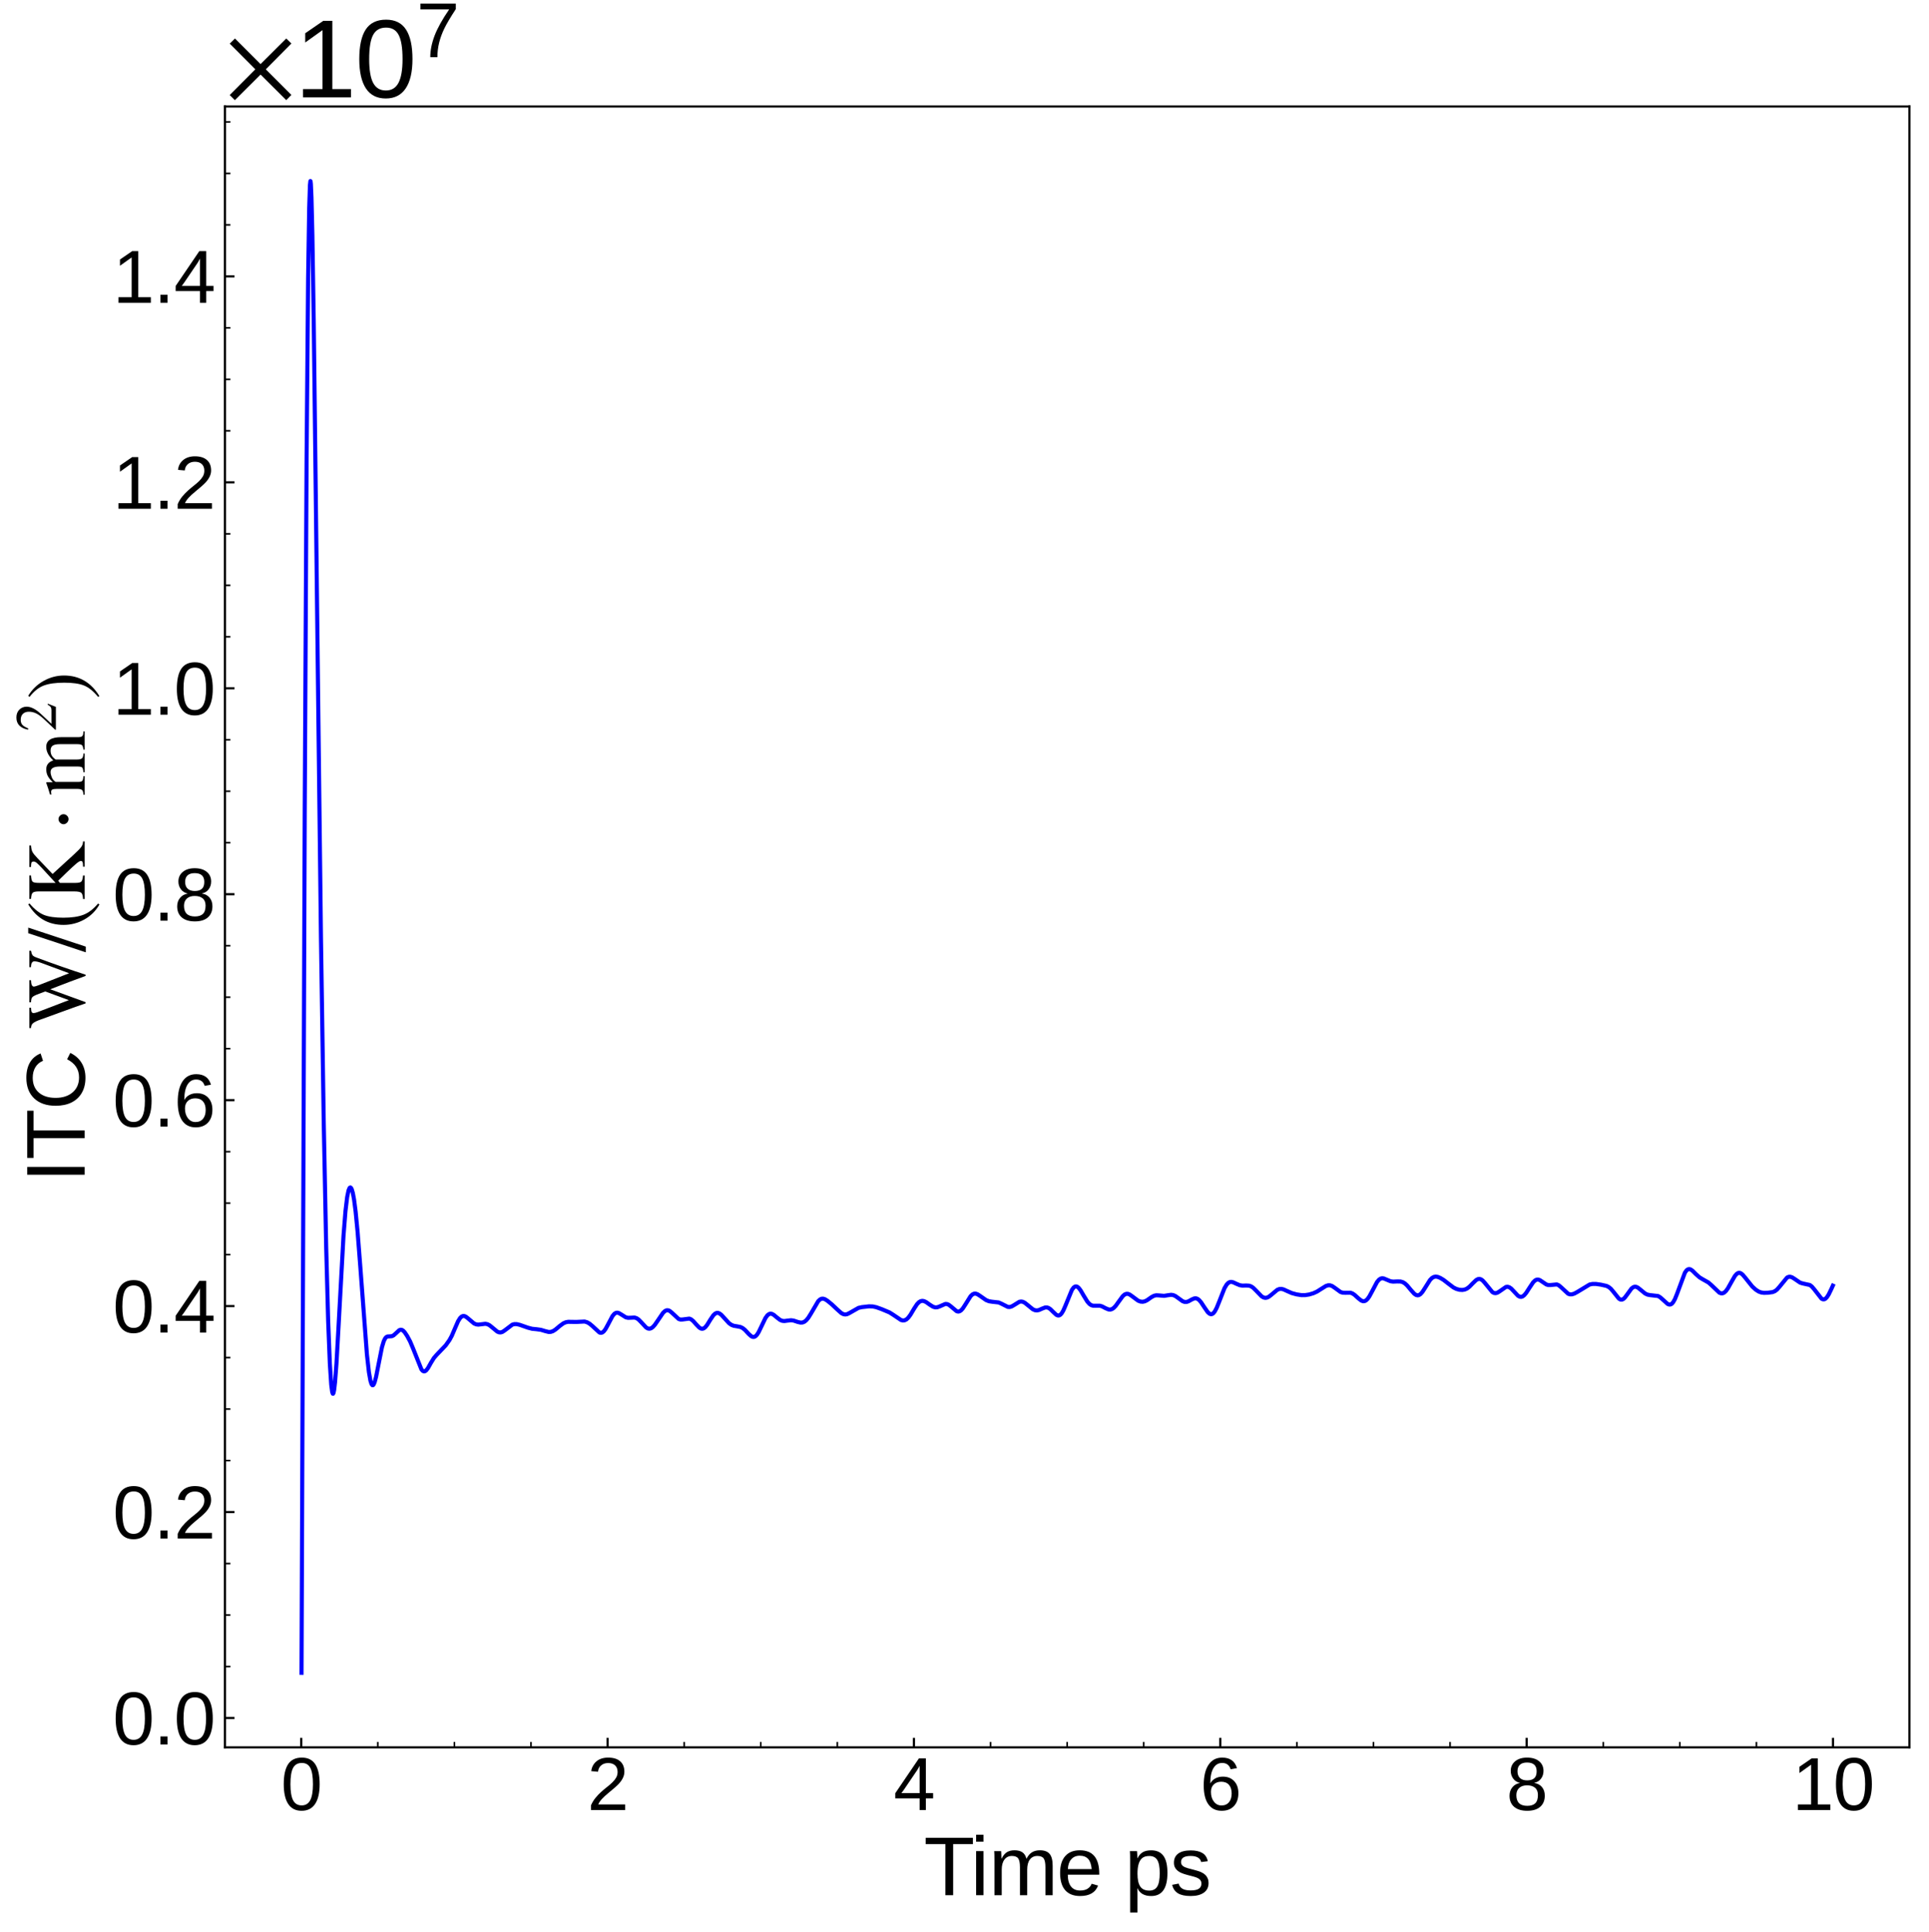 <?xml version="1.0" encoding="utf-8" standalone="no"?>
<!DOCTYPE svg PUBLIC "-//W3C//DTD SVG 1.1//EN"
  "http://www.w3.org/Graphics/SVG/1.1/DTD/svg11.dtd">
<svg xmlns:xlink="http://www.w3.org/1999/xlink" width="710.016pt" height="711.033pt" viewBox="0 0 710.016 711.033" xmlns="http://www.w3.org/2000/svg" version="1.1">
 <defs>
  <style type="text/css">*{stroke-linejoin: round; stroke-linecap: butt}</style>
 </defs>
 <g id="figure_1">
  <g id="patch_1">
   <path d="M 0 711.033 
L 710.016 711.033 
L 710.016 0 
L 0 0 
z
" style="fill: #ffffff"/>
  </g>
  <g id="axes_1">
   <g id="patch_2">
    <path d="M 82.8 643.198 
L 702.816 643.198 
L 702.816 39.188 
L 82.8 39.188 
z
" style="fill: #ffffff"/>
   </g>
   <g id="matplotlib.axis_1">
    <g id="xtick_1">
     <g id="line2d_1">
      <defs>
       <path id="md0481f589c" d="M 0 0 
L 0 -3.5 
" style="stroke: #000000; stroke-width: 0.8"/>
      </defs>
      <g>
       <use xlink:href="#md0481f589c" x="110.87" y="643.198" style="stroke: #000000; stroke-width: 0.8"/>
      </g>
     </g>
     <g id="text_1">
      <!-- 0 -->
      <g transform="translate(103.363 666.265) scale(0.27 -0.27)">
       <defs>
        <path id="LiberationSans-30" d="M 3309 2203 
Q 3309 1100 2920 518 
Q 2531 -63 1772 -63 
Q 1013 -63 631 515 
Q 250 1094 250 2203 
Q 250 3338 620 3903 
Q 991 4469 1791 4469 
Q 2569 4469 2939 3897 
Q 3309 3325 3309 2203 
z
M 2738 2203 
Q 2738 3156 2517 3584 
Q 2297 4013 1791 4013 
Q 1272 4013 1045 3591 
Q 819 3169 819 2203 
Q 819 1266 1048 831 
Q 1278 397 1778 397 
Q 2275 397 2506 840 
Q 2738 1284 2738 2203 
z
" transform="scale(0.016)"/>
       </defs>
       <use xlink:href="#LiberationSans-30"/>
      </g>
     </g>
    </g>
    <g id="xtick_2">
     <g id="line2d_2">
      <g>
       <use xlink:href="#md0481f589c" x="223.634" y="643.198" style="stroke: #000000; stroke-width: 0.8"/>
      </g>
     </g>
     <g id="text_2">
      <!-- 2 -->
      <g transform="translate(216.127 666.265) scale(0.27 -0.27)">
       <defs>
        <path id="LiberationSans-32" d="M 322 0 
L 322 397 
Q 481 763 711 1042 
Q 941 1322 1194 1548 
Q 1447 1775 1695 1969 
Q 1944 2163 2144 2356 
Q 2344 2550 2467 2762 
Q 2591 2975 2591 3244 
Q 2591 3606 2378 3806 
Q 2166 4006 1788 4006 
Q 1428 4006 1195 3811 
Q 963 3616 922 3263 
L 347 3316 
Q 409 3844 795 4156 
Q 1181 4469 1788 4469 
Q 2453 4469 2811 4155 
Q 3169 3841 3169 3263 
Q 3169 3006 3051 2753 
Q 2934 2500 2703 2247 
Q 2472 1994 1819 1463 
Q 1459 1169 1246 933 
Q 1034 697 941 478 
L 3238 478 
L 3238 0 
L 322 0 
z
" transform="scale(0.016)"/>
       </defs>
       <use xlink:href="#LiberationSans-32"/>
      </g>
     </g>
    </g>
    <g id="xtick_3">
     <g id="line2d_3">
      <g>
       <use xlink:href="#md0481f589c" x="336.398" y="643.198" style="stroke: #000000; stroke-width: 0.8"/>
      </g>
     </g>
     <g id="text_3">
      <!-- 4 -->
      <g transform="translate(328.891 666.265) scale(0.27 -0.27)">
       <defs>
        <path id="LiberationSans-34" d="M 2753 997 
L 2753 0 
L 2222 0 
L 2222 997 
L 147 997 
L 147 1434 
L 2163 4403 
L 2753 4403 
L 2753 1441 
L 3372 1441 
L 3372 997 
L 2753 997 
z
M 2222 3769 
Q 2216 3750 2134 3603 
Q 2053 3456 2013 3397 
L 884 1734 
L 716 1503 
L 666 1441 
L 2222 1441 
L 2222 3769 
z
" transform="scale(0.016)"/>
       </defs>
       <use xlink:href="#LiberationSans-34"/>
      </g>
     </g>
    </g>
    <g id="xtick_4">
     <g id="line2d_4">
      <g>
       <use xlink:href="#md0481f589c" x="449.162" y="643.198" style="stroke: #000000; stroke-width: 0.8"/>
      </g>
     </g>
     <g id="text_4">
      <!-- 6 -->
      <g transform="translate(441.655 666.265) scale(0.27 -0.27)">
       <defs>
        <path id="LiberationSans-36" d="M 3278 1441 
Q 3278 744 2900 340 
Q 2522 -63 1856 -63 
Q 1113 -63 719 490 
Q 325 1044 325 2100 
Q 325 3244 734 3856 
Q 1144 4469 1900 4469 
Q 2897 4469 3156 3572 
L 2619 3475 
Q 2453 4013 1894 4013 
Q 1413 4013 1148 3564 
Q 884 3116 884 2266 
Q 1038 2550 1316 2698 
Q 1594 2847 1953 2847 
Q 2563 2847 2920 2465 
Q 3278 2084 3278 1441 
z
M 2706 1416 
Q 2706 1894 2472 2153 
Q 2238 2413 1819 2413 
Q 1425 2413 1183 2183 
Q 941 1953 941 1550 
Q 941 1041 1192 716 
Q 1444 391 1838 391 
Q 2244 391 2475 664 
Q 2706 938 2706 1416 
z
" transform="scale(0.016)"/>
       </defs>
       <use xlink:href="#LiberationSans-36"/>
      </g>
     </g>
    </g>
    <g id="xtick_5">
     <g id="line2d_5">
      <g>
       <use xlink:href="#md0481f589c" x="561.926" y="643.198" style="stroke: #000000; stroke-width: 0.8"/>
      </g>
     </g>
     <g id="text_5">
      <!-- 8 -->
      <g transform="translate(554.419 666.265) scale(0.27 -0.27)">
       <defs>
        <path id="LiberationSans-38" d="M 3281 1228 
Q 3281 619 2893 278 
Q 2506 -63 1781 -63 
Q 1075 -63 676 271 
Q 278 606 278 1222 
Q 278 1653 525 1947 
Q 772 2241 1156 2303 
L 1156 2316 
Q 797 2400 589 2681 
Q 381 2963 381 3341 
Q 381 3844 757 4156 
Q 1134 4469 1769 4469 
Q 2419 4469 2795 4162 
Q 3172 3856 3172 3334 
Q 3172 2956 2962 2675 
Q 2753 2394 2391 2322 
L 2391 2309 
Q 2813 2241 3047 1952 
Q 3281 1663 3281 1228 
z
M 2588 3303 
Q 2588 4050 1769 4050 
Q 1372 4050 1164 3862 
Q 956 3675 956 3303 
Q 956 2925 1170 2726 
Q 1384 2528 1775 2528 
Q 2172 2528 2380 2711 
Q 2588 2894 2588 3303 
z
M 2697 1281 
Q 2697 1691 2453 1898 
Q 2209 2106 1769 2106 
Q 1341 2106 1100 1882 
Q 859 1659 859 1269 
Q 859 359 1788 359 
Q 2247 359 2472 579 
Q 2697 800 2697 1281 
z
" transform="scale(0.016)"/>
       </defs>
       <use xlink:href="#LiberationSans-38"/>
      </g>
     </g>
    </g>
    <g id="xtick_6">
     <g id="line2d_6">
      <g>
       <use xlink:href="#md0481f589c" x="674.69" y="643.198" style="stroke: #000000; stroke-width: 0.8"/>
      </g>
     </g>
     <g id="text_6">
      <!-- 10 -->
      <g transform="translate(659.676 666.265) scale(0.27 -0.27)">
       <defs>
        <path id="LiberationSans-31" d="M 488 0 
L 488 478 
L 1609 478 
L 1609 3866 
L 616 3156 
L 616 3688 
L 1656 4403 
L 2175 4403 
L 2175 478 
L 3247 478 
L 3247 0 
L 488 0 
z
" transform="scale(0.016)"/>
       </defs>
       <use xlink:href="#LiberationSans-31"/>
       <use xlink:href="#LiberationSans-30" x="55.615"/>
      </g>
     </g>
    </g>
    <g id="xtick_7">
     <g id="line2d_7">
      <defs>
       <path id="mb9d4066f18" d="M 0 0 
L 0 -2 
" style="stroke: #000000; stroke-width: 0.6"/>
      </defs>
      <g>
       <use xlink:href="#mb9d4066f18" x="139.061" y="643.198" style="stroke: #000000; stroke-width: 0.6"/>
      </g>
     </g>
    </g>
    <g id="xtick_8">
     <g id="line2d_8">
      <g>
       <use xlink:href="#mb9d4066f18" x="167.252" y="643.198" style="stroke: #000000; stroke-width: 0.6"/>
      </g>
     </g>
    </g>
    <g id="xtick_9">
     <g id="line2d_9">
      <g>
       <use xlink:href="#mb9d4066f18" x="195.443" y="643.198" style="stroke: #000000; stroke-width: 0.6"/>
      </g>
     </g>
    </g>
    <g id="xtick_10">
     <g id="line2d_10">
      <g>
       <use xlink:href="#mb9d4066f18" x="251.825" y="643.198" style="stroke: #000000; stroke-width: 0.6"/>
      </g>
     </g>
    </g>
    <g id="xtick_11">
     <g id="line2d_11">
      <g>
       <use xlink:href="#mb9d4066f18" x="280.016" y="643.198" style="stroke: #000000; stroke-width: 0.6"/>
      </g>
     </g>
    </g>
    <g id="xtick_12">
     <g id="line2d_12">
      <g>
       <use xlink:href="#mb9d4066f18" x="308.207" y="643.198" style="stroke: #000000; stroke-width: 0.6"/>
      </g>
     </g>
    </g>
    <g id="xtick_13">
     <g id="line2d_13">
      <g>
       <use xlink:href="#mb9d4066f18" x="364.589" y="643.198" style="stroke: #000000; stroke-width: 0.6"/>
      </g>
     </g>
    </g>
    <g id="xtick_14">
     <g id="line2d_14">
      <g>
       <use xlink:href="#mb9d4066f18" x="392.78" y="643.198" style="stroke: #000000; stroke-width: 0.6"/>
      </g>
     </g>
    </g>
    <g id="xtick_15">
     <g id="line2d_15">
      <g>
       <use xlink:href="#mb9d4066f18" x="420.971" y="643.198" style="stroke: #000000; stroke-width: 0.6"/>
      </g>
     </g>
    </g>
    <g id="xtick_16">
     <g id="line2d_16">
      <g>
       <use xlink:href="#mb9d4066f18" x="477.353" y="643.198" style="stroke: #000000; stroke-width: 0.6"/>
      </g>
     </g>
    </g>
    <g id="xtick_17">
     <g id="line2d_17">
      <g>
       <use xlink:href="#mb9d4066f18" x="505.544" y="643.198" style="stroke: #000000; stroke-width: 0.6"/>
      </g>
     </g>
    </g>
    <g id="xtick_18">
     <g id="line2d_18">
      <g>
       <use xlink:href="#mb9d4066f18" x="533.735" y="643.198" style="stroke: #000000; stroke-width: 0.6"/>
      </g>
     </g>
    </g>
    <g id="xtick_19">
     <g id="line2d_19">
      <g>
       <use xlink:href="#mb9d4066f18" x="590.117" y="643.198" style="stroke: #000000; stroke-width: 0.6"/>
      </g>
     </g>
    </g>
    <g id="xtick_20">
     <g id="line2d_20">
      <g>
       <use xlink:href="#mb9d4066f18" x="618.308" y="643.198" style="stroke: #000000; stroke-width: 0.6"/>
      </g>
     </g>
    </g>
    <g id="xtick_21">
     <g id="line2d_21">
      <g>
       <use xlink:href="#mb9d4066f18" x="646.499" y="643.198" style="stroke: #000000; stroke-width: 0.6"/>
      </g>
     </g>
    </g>
    <g id="text_7">
     <!-- Time ps -->
     <g transform="translate(340.032 697.608) scale(0.3 -0.3)">
      <defs>
       <path id="LiberationSans-54" d="M 2250 3916 
L 2250 0 
L 1656 0 
L 1656 3916 
L 144 3916 
L 144 4403 
L 3763 4403 
L 3763 3916 
L 2250 3916 
z
" transform="scale(0.016)"/>
       <path id="LiberationSans-69" d="M 428 4100 
L 428 4638 
L 991 4638 
L 991 4100 
L 428 4100 
z
M 428 0 
L 428 3381 
L 991 3381 
L 991 0 
L 428 0 
z
" transform="scale(0.016)"/>
       <path id="LiberationSans-6d" d="M 2400 0 
L 2400 2144 
Q 2400 2634 2265 2821 
Q 2131 3009 1781 3009 
Q 1422 3009 1212 2734 
Q 1003 2459 1003 1959 
L 1003 0 
L 444 0 
L 444 2659 
Q 444 3250 425 3381 
L 956 3381 
Q 959 3366 962 3297 
Q 966 3228 970 3139 
Q 975 3050 981 2803 
L 991 2803 
Q 1172 3163 1406 3303 
Q 1641 3444 1978 3444 
Q 2363 3444 2586 3291 
Q 2809 3138 2897 2803 
L 2906 2803 
Q 3081 3144 3329 3294 
Q 3578 3444 3931 3444 
Q 4444 3444 4676 3166 
Q 4909 2888 4909 2253 
L 4909 0 
L 4353 0 
L 4353 2144 
Q 4353 2634 4218 2821 
Q 4084 3009 3734 3009 
Q 3366 3009 3161 2736 
Q 2956 2463 2956 1959 
L 2956 0 
L 2400 0 
z
" transform="scale(0.016)"/>
       <path id="LiberationSans-65" d="M 863 1572 
Q 863 991 1103 675 
Q 1344 359 1806 359 
Q 2172 359 2392 506 
Q 2613 653 2691 878 
L 3184 738 
Q 2881 -63 1806 -63 
Q 1056 -63 664 384 
Q 272 831 272 1713 
Q 272 2550 664 2997 
Q 1056 3444 1784 3444 
Q 3275 3444 3275 1647 
L 3275 1572 
L 863 1572 
z
M 2694 2003 
Q 2647 2538 2422 2783 
Q 2197 3028 1775 3028 
Q 1366 3028 1127 2754 
Q 888 2481 869 2003 
L 2694 2003 
z
" transform="scale(0.016)"/>
       <path id="LiberationSans-20" transform="scale(0.016)"/>
       <path id="LiberationSans-70" d="M 3291 1706 
Q 3291 -63 2047 -63 
Q 1266 -63 997 525 
L 981 525 
Q 994 500 994 -6 
L 994 -1328 
L 431 -1328 
L 431 2691 
Q 431 3213 413 3381 
L 956 3381 
Q 959 3369 965 3292 
Q 972 3216 980 3056 
Q 988 2897 988 2838 
L 1000 2838 
Q 1150 3150 1397 3295 
Q 1644 3441 2047 3441 
Q 2672 3441 2981 3022 
Q 3291 2603 3291 1706 
z
M 2700 1694 
Q 2700 2400 2509 2703 
Q 2319 3006 1903 3006 
Q 1569 3006 1380 2865 
Q 1191 2725 1092 2426 
Q 994 2128 994 1650 
Q 994 984 1206 668 
Q 1419 353 1897 353 
Q 2316 353 2508 661 
Q 2700 969 2700 1694 
z
" transform="scale(0.016)"/>
       <path id="LiberationSans-73" d="M 2969 934 
Q 2969 456 2608 196 
Q 2247 -63 1597 -63 
Q 966 -63 623 145 
Q 281 353 178 794 
L 675 891 
Q 747 619 972 492 
Q 1197 366 1597 366 
Q 2025 366 2223 497 
Q 2422 628 2422 891 
Q 2422 1091 2284 1216 
Q 2147 1341 1841 1422 
L 1438 1528 
Q 953 1653 748 1773 
Q 544 1894 428 2066 
Q 313 2238 313 2488 
Q 313 2950 642 3192 
Q 972 3434 1603 3434 
Q 2163 3434 2492 3237 
Q 2822 3041 2909 2606 
L 2403 2544 
Q 2356 2769 2151 2889 
Q 1947 3009 1603 3009 
Q 1222 3009 1040 2893 
Q 859 2778 859 2544 
Q 859 2400 934 2306 
Q 1009 2213 1156 2147 
Q 1303 2081 1775 1966 
Q 2222 1853 2419 1758 
Q 2616 1663 2730 1547 
Q 2844 1431 2906 1279 
Q 2969 1128 2969 934 
z
" transform="scale(0.016)"/>
      </defs>
      <use xlink:href="#LiberationSans-54"/>
      <use xlink:href="#LiberationSans-69" x="57.334"/>
      <use xlink:href="#LiberationSans-6d" x="79.551"/>
      <use xlink:href="#LiberationSans-65" x="162.852"/>
      <use xlink:href="#LiberationSans-20" x="218.467"/>
      <use xlink:href="#LiberationSans-70" x="246.25"/>
      <use xlink:href="#LiberationSans-73" x="301.865"/>
     </g>
    </g>
   </g>
   <g id="matplotlib.axis_2">
    <g id="ytick_1">
     <g id="line2d_22">
      <defs>
       <path id="m0572594c40" d="M 0 0 
L 3.5 0 
" style="stroke: #000000; stroke-width: 0.8"/>
      </defs>
      <g>
       <use xlink:href="#m0572594c40" x="82.8" y="632.388" style="stroke: #000000; stroke-width: 0.8"/>
      </g>
     </g>
     <g id="text_8">
      <!-- $\mathdefault{0.0}$ -->
      <g transform="translate(41.5 642.172) scale(0.27 -0.27)">
       <defs>
        <path id="LiberationSans-2e" d="M 584 0 
L 584 684 
L 1194 684 
L 1194 0 
L 584 0 
z
" transform="scale(0.016)"/>
       </defs>
       <use xlink:href="#LiberationSans-30" transform="translate(0 0.172)"/>
       <use xlink:href="#LiberationSans-2e" transform="translate(55.615 0.172)"/>
       <use xlink:href="#LiberationSans-30" transform="translate(83.398 0.172)"/>
      </g>
     </g>
    </g>
    <g id="ytick_2">
     <g id="line2d_23">
      <g>
       <use xlink:href="#m0572594c40" x="82.8" y="556.58" style="stroke: #000000; stroke-width: 0.8"/>
      </g>
     </g>
     <g id="text_9">
      <!-- $\mathdefault{0.2}$ -->
      <g transform="translate(41.5 566.363) scale(0.27 -0.27)">
       <use xlink:href="#LiberationSans-30" transform="translate(0 0.172)"/>
       <use xlink:href="#LiberationSans-2e" transform="translate(55.615 0.172)"/>
       <use xlink:href="#LiberationSans-32" transform="translate(83.398 0.172)"/>
      </g>
     </g>
    </g>
    <g id="ytick_3">
     <g id="line2d_24">
      <g>
       <use xlink:href="#m0572594c40" x="82.8" y="480.772" style="stroke: #000000; stroke-width: 0.8"/>
      </g>
     </g>
     <g id="text_10">
      <!-- $\mathdefault{0.4}$ -->
      <g transform="translate(41.5 490.555) scale(0.27 -0.27)">
       <use xlink:href="#LiberationSans-30" transform="translate(0 0.172)"/>
       <use xlink:href="#LiberationSans-2e" transform="translate(55.615 0.172)"/>
       <use xlink:href="#LiberationSans-34" transform="translate(83.398 0.172)"/>
      </g>
     </g>
    </g>
    <g id="ytick_4">
     <g id="line2d_25">
      <g>
       <use xlink:href="#m0572594c40" x="82.8" y="404.964" style="stroke: #000000; stroke-width: 0.8"/>
      </g>
     </g>
     <g id="text_11">
      <!-- $\mathdefault{0.6}$ -->
      <g transform="translate(41.5 414.747) scale(0.27 -0.27)">
       <use xlink:href="#LiberationSans-30" transform="translate(0 0.172)"/>
       <use xlink:href="#LiberationSans-2e" transform="translate(55.615 0.172)"/>
       <use xlink:href="#LiberationSans-36" transform="translate(83.398 0.172)"/>
      </g>
     </g>
    </g>
    <g id="ytick_5">
     <g id="line2d_26">
      <g>
       <use xlink:href="#m0572594c40" x="82.8" y="329.155" style="stroke: #000000; stroke-width: 0.8"/>
      </g>
     </g>
     <g id="text_12">
      <!-- $\mathdefault{0.8}$ -->
      <g transform="translate(41.5 338.939) scale(0.27 -0.27)">
       <use xlink:href="#LiberationSans-30" transform="translate(0 0.172)"/>
       <use xlink:href="#LiberationSans-2e" transform="translate(55.615 0.172)"/>
       <use xlink:href="#LiberationSans-38" transform="translate(83.398 0.172)"/>
      </g>
     </g>
    </g>
    <g id="ytick_6">
     <g id="line2d_27">
      <g>
       <use xlink:href="#m0572594c40" x="82.8" y="253.347" style="stroke: #000000; stroke-width: 0.8"/>
      </g>
     </g>
     <g id="text_13">
      <!-- $\mathdefault{1.0}$ -->
      <g transform="translate(41.5 263.13) scale(0.27 -0.27)">
       <use xlink:href="#LiberationSans-31" transform="translate(0 0.172)"/>
       <use xlink:href="#LiberationSans-2e" transform="translate(55.615 0.172)"/>
       <use xlink:href="#LiberationSans-30" transform="translate(83.398 0.172)"/>
      </g>
     </g>
    </g>
    <g id="ytick_7">
     <g id="line2d_28">
      <g>
       <use xlink:href="#m0572594c40" x="82.8" y="177.539" style="stroke: #000000; stroke-width: 0.8"/>
      </g>
     </g>
     <g id="text_14">
      <!-- $\mathdefault{1.2}$ -->
      <g transform="translate(41.5 187.322) scale(0.27 -0.27)">
       <use xlink:href="#LiberationSans-31" transform="translate(0 0.172)"/>
       <use xlink:href="#LiberationSans-2e" transform="translate(55.615 0.172)"/>
       <use xlink:href="#LiberationSans-32" transform="translate(83.398 0.172)"/>
      </g>
     </g>
    </g>
    <g id="ytick_8">
     <g id="line2d_29">
      <g>
       <use xlink:href="#m0572594c40" x="82.8" y="101.731" style="stroke: #000000; stroke-width: 0.8"/>
      </g>
     </g>
     <g id="text_15">
      <!-- $\mathdefault{1.4}$ -->
      <g transform="translate(41.5 111.514) scale(0.27 -0.27)">
       <use xlink:href="#LiberationSans-31" transform="translate(0 0.203)"/>
       <use xlink:href="#LiberationSans-2e" transform="translate(55.615 0.203)"/>
       <use xlink:href="#LiberationSans-34" transform="translate(83.398 0.203)"/>
      </g>
     </g>
    </g>
    <g id="ytick_9">
     <g id="line2d_30">
      <defs>
       <path id="m2a68f4cd0b" d="M 0 0 
L 2 0 
" style="stroke: #000000; stroke-width: 0.6"/>
      </defs>
      <g>
       <use xlink:href="#m2a68f4cd0b" x="82.8" y="613.436" style="stroke: #000000; stroke-width: 0.6"/>
      </g>
     </g>
    </g>
    <g id="ytick_10">
     <g id="line2d_31">
      <g>
       <use xlink:href="#m2a68f4cd0b" x="82.8" y="594.484" style="stroke: #000000; stroke-width: 0.6"/>
      </g>
     </g>
    </g>
    <g id="ytick_11">
     <g id="line2d_32">
      <g>
       <use xlink:href="#m2a68f4cd0b" x="82.8" y="575.532" style="stroke: #000000; stroke-width: 0.6"/>
      </g>
     </g>
    </g>
    <g id="ytick_12">
     <g id="line2d_33">
      <g>
       <use xlink:href="#m2a68f4cd0b" x="82.8" y="537.628" style="stroke: #000000; stroke-width: 0.6"/>
      </g>
     </g>
    </g>
    <g id="ytick_13">
     <g id="line2d_34">
      <g>
       <use xlink:href="#m2a68f4cd0b" x="82.8" y="518.676" style="stroke: #000000; stroke-width: 0.6"/>
      </g>
     </g>
    </g>
    <g id="ytick_14">
     <g id="line2d_35">
      <g>
       <use xlink:href="#m2a68f4cd0b" x="82.8" y="499.724" style="stroke: #000000; stroke-width: 0.6"/>
      </g>
     </g>
    </g>
    <g id="ytick_15">
     <g id="line2d_36">
      <g>
       <use xlink:href="#m2a68f4cd0b" x="82.8" y="461.82" style="stroke: #000000; stroke-width: 0.6"/>
      </g>
     </g>
    </g>
    <g id="ytick_16">
     <g id="line2d_37">
      <g>
       <use xlink:href="#m2a68f4cd0b" x="82.8" y="442.868" style="stroke: #000000; stroke-width: 0.6"/>
      </g>
     </g>
    </g>
    <g id="ytick_17">
     <g id="line2d_38">
      <g>
       <use xlink:href="#m2a68f4cd0b" x="82.8" y="423.916" style="stroke: #000000; stroke-width: 0.6"/>
      </g>
     </g>
    </g>
    <g id="ytick_18">
     <g id="line2d_39">
      <g>
       <use xlink:href="#m2a68f4cd0b" x="82.8" y="386.012" style="stroke: #000000; stroke-width: 0.6"/>
      </g>
     </g>
    </g>
    <g id="ytick_19">
     <g id="line2d_40">
      <g>
       <use xlink:href="#m2a68f4cd0b" x="82.8" y="367.059" style="stroke: #000000; stroke-width: 0.6"/>
      </g>
     </g>
    </g>
    <g id="ytick_20">
     <g id="line2d_41">
      <g>
       <use xlink:href="#m2a68f4cd0b" x="82.8" y="348.107" style="stroke: #000000; stroke-width: 0.6"/>
      </g>
     </g>
    </g>
    <g id="ytick_21">
     <g id="line2d_42">
      <g>
       <use xlink:href="#m2a68f4cd0b" x="82.8" y="310.203" style="stroke: #000000; stroke-width: 0.6"/>
      </g>
     </g>
    </g>
    <g id="ytick_22">
     <g id="line2d_43">
      <g>
       <use xlink:href="#m2a68f4cd0b" x="82.8" y="291.251" style="stroke: #000000; stroke-width: 0.6"/>
      </g>
     </g>
    </g>
    <g id="ytick_23">
     <g id="line2d_44">
      <g>
       <use xlink:href="#m2a68f4cd0b" x="82.8" y="272.299" style="stroke: #000000; stroke-width: 0.6"/>
      </g>
     </g>
    </g>
    <g id="ytick_24">
     <g id="line2d_45">
      <g>
       <use xlink:href="#m2a68f4cd0b" x="82.8" y="234.395" style="stroke: #000000; stroke-width: 0.6"/>
      </g>
     </g>
    </g>
    <g id="ytick_25">
     <g id="line2d_46">
      <g>
       <use xlink:href="#m2a68f4cd0b" x="82.8" y="215.443" style="stroke: #000000; stroke-width: 0.6"/>
      </g>
     </g>
    </g>
    <g id="ytick_26">
     <g id="line2d_47">
      <g>
       <use xlink:href="#m2a68f4cd0b" x="82.8" y="196.491" style="stroke: #000000; stroke-width: 0.6"/>
      </g>
     </g>
    </g>
    <g id="ytick_27">
     <g id="line2d_48">
      <g>
       <use xlink:href="#m2a68f4cd0b" x="82.8" y="158.587" style="stroke: #000000; stroke-width: 0.6"/>
      </g>
     </g>
    </g>
    <g id="ytick_28">
     <g id="line2d_49">
      <g>
       <use xlink:href="#m2a68f4cd0b" x="82.8" y="139.635" style="stroke: #000000; stroke-width: 0.6"/>
      </g>
     </g>
    </g>
    <g id="ytick_29">
     <g id="line2d_50">
      <g>
       <use xlink:href="#m2a68f4cd0b" x="82.8" y="120.683" style="stroke: #000000; stroke-width: 0.6"/>
      </g>
     </g>
    </g>
    <g id="ytick_30">
     <g id="line2d_51">
      <g>
       <use xlink:href="#m2a68f4cd0b" x="82.8" y="82.778" style="stroke: #000000; stroke-width: 0.6"/>
      </g>
     </g>
    </g>
    <g id="ytick_31">
     <g id="line2d_52">
      <g>
       <use xlink:href="#m2a68f4cd0b" x="82.8" y="63.826" style="stroke: #000000; stroke-width: 0.6"/>
      </g>
     </g>
    </g>
    <g id="ytick_32">
     <g id="line2d_53">
      <g>
       <use xlink:href="#m2a68f4cd0b" x="82.8" y="44.874" style="stroke: #000000; stroke-width: 0.6"/>
      </g>
     </g>
    </g>
    <g id="text_16">
     <!-- ITC $\mathrm{W} / (\mathrm{K} \cdot \mathrm{m}^2)$ -->
     <g transform="translate(31.275 435.243) rotate(-90) scale(0.3 -0.3)">
      <defs>
       <path id="LiberationSans-49" d="M 591 0 
L 591 4403 
L 1188 4403 
L 1188 0 
L 591 0 
z
" transform="scale(0.016)"/>
       <path id="LiberationSans-43" d="M 2475 3981 
Q 1744 3981 1337 3511 
Q 931 3041 931 2222 
Q 931 1413 1354 920 
Q 1778 428 2500 428 
Q 3425 428 3891 1344 
L 4378 1100 
Q 4106 531 3614 234 
Q 3122 -63 2472 -63 
Q 1806 -63 1320 214 
Q 834 491 579 1005 
Q 325 1519 325 2222 
Q 325 3275 894 3872 
Q 1463 4469 2469 4469 
Q 3172 4469 3644 4194 
Q 4116 3919 4338 3378 
L 3772 3191 
Q 3619 3575 3280 3778 
Q 2941 3981 2475 3981 
z
" transform="scale(0.016)"/>
       <path id="STIXGeneral-Regular-57" d="M 5965 4237 
L 5965 4115 
Q 5709 4064 5616 3990 
Q 5523 3917 5434 3667 
Q 4704 1709 4128 -70 
L 4032 -70 
Q 3642 1011 3008 2637 
L 2022 -70 
L 1926 -70 
Q 1709 576 1277 1753 
Q 845 2931 698 3347 
Q 538 3808 406 3958 
Q 275 4109 32 4115 
L 32 4237 
L 1594 4237 
L 1594 4115 
Q 1357 4109 1270 4064 
Q 1184 4019 1184 3917 
Q 1184 3808 1254 3616 
L 2176 1210 
L 2842 3021 
L 2662 3501 
Q 2509 3917 2400 4013 
Q 2291 4109 2010 4115 
L 2010 4237 
L 3706 4237 
L 3706 4115 
Q 3213 4102 3213 3891 
Q 3213 3808 3322 3520 
L 4237 1190 
L 5043 3360 
Q 5152 3667 5152 3853 
Q 5152 4109 4704 4115 
L 4704 4237 
L 5965 4237 
z
" transform="scale(0.016)"/>
       <path id="STIXGeneral-Regular-2f" d="M 1837 4326 
L 378 -90 
L -58 -90 
L 1408 4326 
L 1837 4326 
z
" transform="scale(0.016)"/>
       <path id="STIXGeneral-Regular-28" d="M 1946 -1030 
L 1869 -1133 
Q 1126 -710 716 32 
Q 307 774 307 1613 
Q 307 3386 1888 4326 
L 1946 4224 
Q 1293 3667 1075 3126 
Q 858 2586 858 1632 
Q 858 685 1082 96 
Q 1306 -493 1946 -1030 
z
" transform="scale(0.016)"/>
       <path id="STIXGeneral-Regular-4b" d="M 4627 0 
L 2688 0 
L 2688 122 
L 2861 128 
Q 3130 134 3130 282 
Q 3130 397 2922 643 
Q 2714 890 2253 1370 
L 1613 2029 
L 1446 1894 
L 1446 710 
Q 1446 352 1548 253 
Q 1651 154 2016 122 
L 2016 0 
L 211 0 
L 211 122 
Q 589 141 691 262 
Q 794 384 794 800 
L 794 3514 
Q 794 3872 691 3981 
Q 589 4090 218 4115 
L 218 4237 
L 2022 4237 
L 2022 4115 
Q 1632 4090 1539 3987 
Q 1446 3885 1446 3507 
L 1446 2227 
L 2586 3277 
Q 2861 3533 2973 3667 
Q 3085 3802 3085 3910 
Q 3085 4013 3030 4057 
Q 2976 4102 2822 4109 
L 2662 4115 
L 2662 4237 
L 4320 4237 
L 4320 4115 
Q 3994 4090 3824 4003 
Q 3654 3917 3322 3597 
L 2131 2458 
L 3629 819 
Q 4026 384 4214 253 
Q 4403 122 4627 122 
L 4627 0 
z
" transform="scale(0.016)"/>
       <path id="STIXGeneral-Regular-22c5" d="M 1187 1888 
Q 1299 1773 1299 1619 
Q 1299 1466 1187 1350 
Q 1075 1235 921 1235 
Q 768 1235 649 1353 
Q 531 1472 531 1619 
Q 531 1766 649 1884 
Q 768 2003 921 2003 
Q 1075 2003 1187 1888 
z
" transform="scale(0.016)"/>
       <path id="STIXGeneral-Regular-6d" d="M 4960 0 
L 3565 0 
L 3565 96 
Q 3834 122 3907 208 
Q 3981 294 3981 576 
L 3981 1894 
Q 3981 2278 3869 2444 
Q 3757 2611 3488 2611 
Q 3264 2611 3107 2521 
Q 2950 2432 2803 2221 
L 2803 608 
Q 2803 301 2896 201 
Q 2989 102 3264 96 
L 3264 0 
L 1830 0 
L 1830 96 
Q 2112 115 2189 188 
Q 2266 262 2266 550 
L 2266 1901 
Q 2266 2611 1850 2611 
Q 1670 2611 1468 2531 
Q 1267 2451 1171 2336 
Q 1088 2240 1088 2227 
L 1088 448 
Q 1088 243 1177 176 
Q 1267 109 1523 96 
L 1523 0 
L 102 0 
L 102 96 
Q 371 102 460 195 
Q 550 288 550 563 
L 550 2150 
Q 550 2387 499 2480 
Q 448 2573 326 2573 
Q 230 2573 122 2547 
L 122 2656 
Q 557 2778 1011 2944 
L 1062 2925 
L 1062 2451 
L 1075 2451 
Q 1363 2752 1584 2848 
Q 1805 2944 2054 2944 
Q 2560 2944 2733 2406 
Q 3232 2944 3776 2944 
Q 4518 2944 4518 1792 
L 4518 493 
Q 4518 282 4582 202 
Q 4646 122 4794 109 
L 4960 96 
L 4960 0 
z
" transform="scale(0.016)"/>
       <path id="STIXGeneral-Regular-32" d="M 3034 877 
L 2688 0 
L 186 0 
L 186 77 
L 1325 1286 
Q 1773 1754 1965 2144 
Q 2157 2534 2157 2950 
Q 2157 3379 1920 3616 
Q 1683 3853 1267 3853 
Q 922 3853 720 3673 
Q 518 3494 326 3021 
L 192 3053 
Q 301 3648 630 3987 
Q 960 4326 1523 4326 
Q 2054 4326 2380 4006 
Q 2707 3686 2707 3200 
Q 2707 2477 1888 1613 
L 832 486 
L 2330 486 
Q 2541 486 2665 569 
Q 2790 653 2944 915 
L 3034 877 
z
" transform="scale(0.016)"/>
       <path id="STIXGeneral-Regular-29" d="M 186 4224 
L 262 4326 
Q 992 3891 1408 3148 
Q 1824 2406 1824 1581 
Q 1824 -166 243 -1133 
L 186 -1030 
Q 845 -486 1059 54 
Q 1274 595 1274 1562 
Q 1274 2534 1059 3120 
Q 845 3706 186 4224 
z
" transform="scale(0.016)"/>
      </defs>
      <use xlink:href="#LiberationSans-49" transform="translate(0 0.409)"/>
      <use xlink:href="#LiberationSans-54" transform="translate(27.783 0.409)"/>
      <use xlink:href="#LiberationSans-43" transform="translate(88.867 0.409)"/>
      <use xlink:href="#LiberationSans-20" transform="translate(161.084 0.409)"/>
      <use xlink:href="#STIXGeneral-Regular-57" transform="translate(188.867 0.409)"/>
      <use xlink:href="#STIXGeneral-Regular-2f" transform="translate(283.267 0.409)"/>
      <use xlink:href="#STIXGeneral-Regular-28" transform="translate(311.067 0.409)"/>
      <use xlink:href="#STIXGeneral-Regular-4b" transform="translate(344.367 0.409)"/>
      <use xlink:href="#STIXGeneral-Regular-22c5" transform="translate(431.007 0.409)"/>
      <use xlink:href="#STIXGeneral-Regular-6d" transform="translate(474.047 0.409)"/>
      <use xlink:href="#STIXGeneral-Regular-32" transform="translate(553.39 35.684) scale(0.7)"/>
      <use xlink:href="#STIXGeneral-Regular-29" transform="translate(592.8 0.409)"/>
     </g>
    </g>
    <g id="text_17">
     <!-- $\times\mathdefault{10^{7}}\mathdefault{}$ -->
     <g transform="translate(82.8 36.188) scale(0.4 -0.4)">
      <defs>
       <path id="STIXGeneral-Regular-d7" d="M 3821 141 
L 3526 -160 
L 2048 1312 
L 570 -160 
L 275 134 
L 1747 1613 
L 275 3091 
L 576 3386 
L 2048 1914 
L 3526 3386 
L 3821 3098 
L 2349 1613 
L 3821 141 
z
" transform="scale(0.016)"/>
       <path id="LiberationSans-37" d="M 3238 3947 
Q 2563 2916 2284 2331 
Q 2006 1747 1867 1178 
Q 1728 609 1728 0 
L 1141 0 
Q 1141 844 1498 1776 
Q 1856 2709 2694 3925 
L 328 3925 
L 328 4403 
L 3238 4403 
L 3238 3947 
z
" transform="scale(0.016)"/>
      </defs>
      <use xlink:href="#STIXGeneral-Regular-d7" transform="translate(0 0.863)"/>
      <use xlink:href="#LiberationSans-31" transform="translate(64 0.863)"/>
      <use xlink:href="#LiberationSans-30" transform="translate(119.615 0.863)"/>
      <use xlink:href="#LiberationSans-37" transform="translate(176.155 37.842) scale(0.7)"/>
     </g>
    </g>
   </g>
   <g id="line2d_54">
    <path d="M 110.983 615.743 
L 112.167 298.529 
L 112.843 170.33 
L 113.407 102.753 
L 113.802 76.737 
L 114.084 68.139 
L 114.253 66.643 
L 114.309 66.714 
L 114.422 67.67 
L 114.647 72.626 
L 114.986 86.721 
L 115.493 119.413 
L 116.395 196.28 
L 118.143 345.471 
L 119.158 412.905 
L 120.06 458.965 
L 120.793 486.311 
L 121.413 502.028 
L 121.921 509.731 
L 122.259 512.343 
L 122.485 513.013 
L 122.597 513.041 
L 122.766 512.714 
L 122.992 511.628 
L 123.33 508.727 
L 123.838 502.024 
L 124.627 487.976 
L 126.431 454.963 
L 127.164 445.759 
L 127.784 440.627 
L 128.292 438.16 
L 128.687 437.239 
L 128.968 437.078 
L 129.194 437.232 
L 129.476 437.761 
L 129.871 439.122 
L 130.322 441.548 
L 130.885 445.859 
L 131.618 453.377 
L 132.633 466.39 
L 135.058 498.568 
L 135.791 505.08 
L 136.354 508.257 
L 136.749 509.486 
L 137.087 509.904 
L 137.313 509.875 
L 137.595 509.519 
L 137.933 508.679 
L 138.441 506.745 
L 139.286 502.447 
L 140.583 495.937 
L 141.26 493.673 
L 141.767 492.641 
L 142.218 492.145 
L 142.669 491.943 
L 143.346 491.915 
L 144.248 491.842 
L 144.868 491.538 
L 145.601 490.891 
L 146.954 489.639 
L 147.462 489.458 
L 147.913 489.518 
L 148.42 489.823 
L 148.984 490.43 
L 149.886 491.787 
L 150.957 493.783 
L 152.029 496.326 
L 155.13 504.083 
L 155.637 504.641 
L 156.088 504.814 
L 156.483 504.724 
L 156.934 504.369 
L 157.554 503.543 
L 158.625 501.63 
L 159.697 499.899 
L 160.712 498.71 
L 164.038 495.244 
L 165.448 493.263 
L 166.293 491.706 
L 167.365 489.198 
L 168.605 486.348 
L 169.338 485.173 
L 169.902 484.628 
L 170.409 484.409 
L 170.917 484.425 
L 171.48 484.672 
L 172.27 485.286 
L 174.469 487.146 
L 175.258 487.489 
L 176.047 487.593 
L 177.062 487.47 
L 178.641 487.275 
L 179.43 487.434 
L 180.22 487.842 
L 181.235 488.664 
L 183.039 490.16 
L 183.715 490.43 
L 184.336 490.45 
L 184.956 490.253 
L 185.745 489.739 
L 188.564 487.601 
L 189.354 487.394 
L 190.199 487.405 
L 191.327 487.669 
L 194.259 488.696 
L 195.838 489.115 
L 197.473 489.28 
L 199.108 489.504 
L 200.63 489.963 
L 201.927 490.286 
L 202.716 490.261 
L 203.505 490 
L 204.408 489.436 
L 206.043 488.064 
L 207.339 487.119 
L 208.242 486.718 
L 209.144 486.549 
L 210.384 486.571 
L 212.132 486.595 
L 215.177 486.449 
L 216.079 486.715 
L 216.981 487.217 
L 217.996 488.06 
L 220.646 490.502 
L 221.209 490.615 
L 221.717 490.471 
L 222.224 490.077 
L 222.845 489.271 
L 223.69 487.734 
L 225.438 484.427 
L 226.115 483.623 
L 226.679 483.266 
L 227.186 483.182 
L 227.75 483.313 
L 228.539 483.765 
L 230.343 484.894 
L 231.133 485.081 
L 232.091 485.052 
L 233.557 484.982 
L 234.29 485.207 
L 235.023 485.693 
L 235.925 486.607 
L 237.842 488.665 
L 238.519 489.032 
L 239.083 489.098 
L 239.646 488.936 
L 240.267 488.502 
L 241 487.7 
L 242.071 486.154 
L 244.044 483.246 
L 244.777 482.57 
L 245.397 482.297 
L 245.961 482.309 
L 246.525 482.556 
L 247.258 483.158 
L 249.795 485.513 
L 250.472 485.717 
L 251.205 485.697 
L 253.742 485.367 
L 254.418 485.665 
L 255.151 486.263 
L 256.279 487.534 
L 257.407 488.696 
L 258.027 489.052 
L 258.534 489.119 
L 259.042 488.962 
L 259.606 488.523 
L 260.282 487.68 
L 261.466 485.757 
L 262.537 484.177 
L 263.214 483.534 
L 263.778 483.275 
L 264.285 483.264 
L 264.849 483.479 
L 265.526 483.995 
L 266.541 485.094 
L 268.345 487.063 
L 269.247 487.692 
L 270.093 488.018 
L 271.277 488.21 
L 272.574 488.47 
L 273.363 488.856 
L 274.209 489.539 
L 275.618 491.054 
L 276.52 491.86 
L 277.084 492.113 
L 277.592 492.107 
L 278.099 491.85 
L 278.606 491.333 
L 279.227 490.378 
L 280.129 488.516 
L 281.707 485.213 
L 282.44 484.185 
L 283.061 483.692 
L 283.568 483.547 
L 284.132 483.632 
L 284.808 483.999 
L 285.88 484.897 
L 287.12 485.854 
L 287.909 486.187 
L 288.699 486.27 
L 289.77 486.127 
L 291.18 485.97 
L 292.138 486.107 
L 293.604 486.595 
L 294.675 486.845 
L 295.408 486.799 
L 296.085 486.522 
L 296.761 485.981 
L 297.551 485.026 
L 298.509 483.482 
L 301.159 478.954 
L 301.836 478.318 
L 302.4 478.055 
L 302.963 478.024 
L 303.64 478.234 
L 304.542 478.79 
L 306.177 480.126 
L 308.151 481.986 
L 309.673 483.342 
L 310.462 483.749 
L 311.139 483.855 
L 311.815 483.733 
L 312.605 483.354 
L 315.988 481.426 
L 317.228 481.147 
L 319.878 480.854 
L 321.231 480.896 
L 322.528 481.175 
L 324.445 481.857 
L 327.377 483.083 
L 328.674 483.897 
L 331.662 485.905 
L 332.395 486.066 
L 333.015 485.984 
L 333.635 485.664 
L 334.312 485.037 
L 335.101 483.98 
L 336.454 481.707 
L 337.526 480.071 
L 338.259 479.311 
L 338.879 478.946 
L 339.499 478.831 
L 340.119 478.933 
L 340.909 479.311 
L 342.262 480.274 
L 343.446 481.009 
L 344.235 481.239 
L 344.968 481.205 
L 345.757 480.927 
L 347.956 479.974 
L 348.576 480.012 
L 349.197 480.269 
L 349.986 480.867 
L 352.129 482.661 
L 352.692 482.789 
L 353.2 482.686 
L 353.764 482.319 
L 354.384 481.634 
L 355.23 480.344 
L 357.259 477.103 
L 357.936 476.466 
L 358.556 476.184 
L 359.12 476.171 
L 359.797 476.403 
L 360.699 476.988 
L 362.954 478.559 
L 364.025 478.978 
L 365.096 479.152 
L 367.577 479.428 
L 368.592 479.877 
L 370.96 481.067 
L 371.637 481.102 
L 372.313 480.921 
L 373.159 480.443 
L 375.189 479.188 
L 375.865 479.076 
L 376.486 479.184 
L 377.219 479.558 
L 378.233 480.367 
L 380.15 481.931 
L 380.94 482.283 
L 381.673 482.365 
L 382.406 482.217 
L 383.533 481.717 
L 384.661 481.284 
L 385.338 481.254 
L 385.958 481.45 
L 386.634 481.908 
L 387.649 482.911 
L 388.777 483.96 
L 389.341 484.22 
L 389.792 484.215 
L 390.243 483.988 
L 390.75 483.453 
L 391.37 482.414 
L 392.16 480.606 
L 394.528 474.82 
L 395.148 473.96 
L 395.656 473.586 
L 396.107 473.508 
L 396.558 473.663 
L 397.065 474.086 
L 397.742 474.975 
L 398.869 476.907 
L 400.222 479.106 
L 401.012 479.991 
L 401.688 480.439 
L 402.365 480.629 
L 403.267 480.632 
L 404.789 480.616 
L 405.635 480.866 
L 406.932 481.543 
L 408.003 481.994 
L 408.68 482.046 
L 409.3 481.866 
L 409.92 481.451 
L 410.653 480.684 
L 411.724 479.192 
L 413.247 477.111 
L 413.98 476.483 
L 414.6 476.241 
L 415.164 476.257 
L 415.784 476.497 
L 416.63 477.08 
L 418.885 478.759 
L 419.787 479.101 
L 420.576 479.175 
L 421.366 479.015 
L 422.211 478.599 
L 423.847 477.447 
L 424.805 476.949 
L 425.594 476.781 
L 426.496 476.823 
L 428.47 476.995 
L 429.71 476.792 
L 431.063 476.605 
L 431.853 476.723 
L 432.642 477.068 
L 433.657 477.789 
L 435.292 478.969 
L 436.025 479.232 
L 436.702 479.244 
L 437.435 479.015 
L 438.675 478.323 
L 439.577 477.937 
L 440.197 477.898 
L 440.761 478.084 
L 441.381 478.545 
L 442.114 479.401 
L 443.242 481.124 
L 444.539 482.995 
L 445.215 483.592 
L 445.723 483.764 
L 446.174 483.681 
L 446.625 483.363 
L 447.132 482.727 
L 447.809 481.464 
L 448.711 479.242 
L 450.684 474.216 
L 451.474 472.874 
L 452.094 472.218 
L 452.658 471.917 
L 453.222 471.854 
L 453.898 472.007 
L 455.026 472.532 
L 456.323 473.072 
L 457.281 473.229 
L 458.691 473.187 
L 459.762 473.246 
L 460.495 473.497 
L 461.228 473.979 
L 462.186 474.915 
L 464.385 477.186 
L 465.118 477.608 
L 465.738 477.737 
L 466.359 477.645 
L 467.035 477.318 
L 467.937 476.614 
L 470.136 474.776 
L 470.926 474.468 
L 471.658 474.431 
L 472.448 474.623 
L 473.688 475.19 
L 475.492 475.984 
L 477.24 476.452 
L 479.045 476.732 
L 480.398 476.724 
L 481.864 476.496 
L 483.442 476.025 
L 484.796 475.4 
L 486.318 474.43 
L 488.066 473.344 
L 488.911 473.093 
L 489.588 473.116 
L 490.321 473.38 
L 491.223 473.98 
L 493.422 475.582 
L 494.211 475.828 
L 495.113 475.865 
L 497.087 475.843 
L 497.82 476.115 
L 498.609 476.646 
L 500.019 477.935 
L 501.034 478.724 
L 501.71 478.971 
L 502.274 478.934 
L 502.781 478.683 
L 503.345 478.158 
L 504.022 477.211 
L 504.98 475.436 
L 506.841 471.916 
L 507.574 471.045 
L 508.194 470.637 
L 508.758 470.514 
L 509.378 470.604 
L 510.337 471.012 
L 511.803 471.618 
L 512.761 471.755 
L 514.171 471.691 
L 515.467 471.704 
L 516.313 471.946 
L 517.102 472.414 
L 517.948 473.191 
L 519.245 474.754 
L 520.542 476.209 
L 521.218 476.672 
L 521.782 476.808 
L 522.29 476.708 
L 522.853 476.345 
L 523.53 475.594 
L 524.432 474.207 
L 526.349 471.162 
L 527.082 470.42 
L 527.759 470.032 
L 528.435 469.908 
L 529.168 470.011 
L 530.127 470.395 
L 531.367 471.149 
L 533.002 472.417 
L 534.976 473.908 
L 536.047 474.44 
L 537.174 474.755 
L 538.246 474.825 
L 539.148 474.672 
L 539.994 474.291 
L 540.839 473.653 
L 542.08 472.384 
L 543.32 471.194 
L 543.997 470.826 
L 544.56 470.756 
L 545.124 470.918 
L 545.745 471.358 
L 546.534 472.235 
L 549.297 475.609 
L 549.917 475.936 
L 550.481 476.01 
L 551.101 475.857 
L 551.834 475.423 
L 554.315 473.705 
L 554.935 473.651 
L 555.555 473.839 
L 556.232 474.31 
L 557.134 475.256 
L 558.712 476.945 
L 559.389 477.32 
L 559.953 477.369 
L 560.46 477.192 
L 561.024 476.76 
L 561.757 475.891 
L 562.885 474.141 
L 564.294 472.026 
L 565.027 471.314 
L 565.647 471.019 
L 566.211 471.004 
L 566.831 471.228 
L 567.734 471.839 
L 569.143 472.79 
L 569.876 473.018 
L 570.609 473.019 
L 573.033 472.785 
L 573.71 473.093 
L 574.499 473.736 
L 577.206 476.236 
L 577.882 476.448 
L 578.615 476.432 
L 579.461 476.168 
L 580.589 475.552 
L 585.099 472.825 
L 586.17 472.611 
L 587.411 472.611 
L 589.215 472.868 
L 591.301 473.334 
L 592.147 473.759 
L 592.936 474.409 
L 593.838 475.475 
L 595.868 478.018 
L 596.432 478.351 
L 596.939 478.399 
L 597.447 478.196 
L 598.011 477.699 
L 598.8 476.658 
L 600.491 474.324 
L 601.168 473.796 
L 601.732 473.626 
L 602.296 473.695 
L 602.916 474.003 
L 603.874 474.776 
L 605.509 476.12 
L 606.355 476.53 
L 607.257 476.711 
L 610.302 477.057 
L 611.091 477.535 
L 612.106 478.434 
L 613.798 479.967 
L 614.418 480.212 
L 614.925 480.161 
L 615.376 479.885 
L 615.884 479.293 
L 616.504 478.17 
L 617.293 476.209 
L 620.169 468.455 
L 620.789 467.595 
L 621.296 467.224 
L 621.804 467.134 
L 622.311 467.287 
L 622.988 467.766 
L 624.228 469.006 
L 625.525 470.164 
L 626.653 470.85 
L 628.852 472.091 
L 629.923 473.039 
L 632.855 475.837 
L 633.531 476.08 
L 634.095 476.049 
L 634.659 475.78 
L 635.279 475.204 
L 636.012 474.187 
L 637.083 472.265 
L 638.549 469.7 
L 639.226 468.915 
L 639.79 468.568 
L 640.297 468.518 
L 640.805 468.702 
L 641.425 469.194 
L 642.327 470.253 
L 644.977 473.565 
L 646.217 474.697 
L 647.289 475.39 
L 648.247 475.75 
L 649.262 475.888 
L 650.784 475.84 
L 652.476 475.612 
L 653.321 475.254 
L 654.054 474.698 
L 654.9 473.76 
L 657.776 470.253 
L 658.396 469.983 
L 658.96 469.963 
L 659.636 470.181 
L 660.538 470.751 
L 662.568 472.128 
L 663.47 472.413 
L 666.177 473.007 
L 666.91 473.58 
L 667.755 474.562 
L 670.462 478.035 
L 671.025 478.286 
L 671.476 478.264 
L 671.928 478.028 
L 672.435 477.511 
L 673.112 476.456 
L 674.126 474.358 
L 674.634 473.231 
L 674.634 473.231 
" clip-path="url(#p1a25145d16)" style="fill: none; stroke: #0000ff; stroke-width: 1.5; stroke-linecap: square"/>
   </g>
   <g id="patch_3">
    <path d="M 82.8 643.198 
L 82.8 39.188 
" style="fill: none; stroke: #000000; stroke-width: 0.8; stroke-linejoin: miter; stroke-linecap: square"/>
   </g>
   <g id="patch_4">
    <path d="M 702.816 643.198 
L 702.816 39.188 
" style="fill: none; stroke: #000000; stroke-width: 0.8; stroke-linejoin: miter; stroke-linecap: square"/>
   </g>
   <g id="patch_5">
    <path d="M 82.8 643.198 
L 702.816 643.198 
" style="fill: none; stroke: #000000; stroke-width: 0.8; stroke-linejoin: miter; stroke-linecap: square"/>
   </g>
   <g id="patch_6">
    <path d="M 82.8 39.188 
L 702.816 39.188 
" style="fill: none; stroke: #000000; stroke-width: 0.8; stroke-linejoin: miter; stroke-linecap: square"/>
   </g>
  </g>
 </g>
 <defs>
  <clipPath id="p1a25145d16">
   <rect x="82.8" y="39.188" width="620.016" height="604.011"/>
  </clipPath>
 </defs>
</svg>
